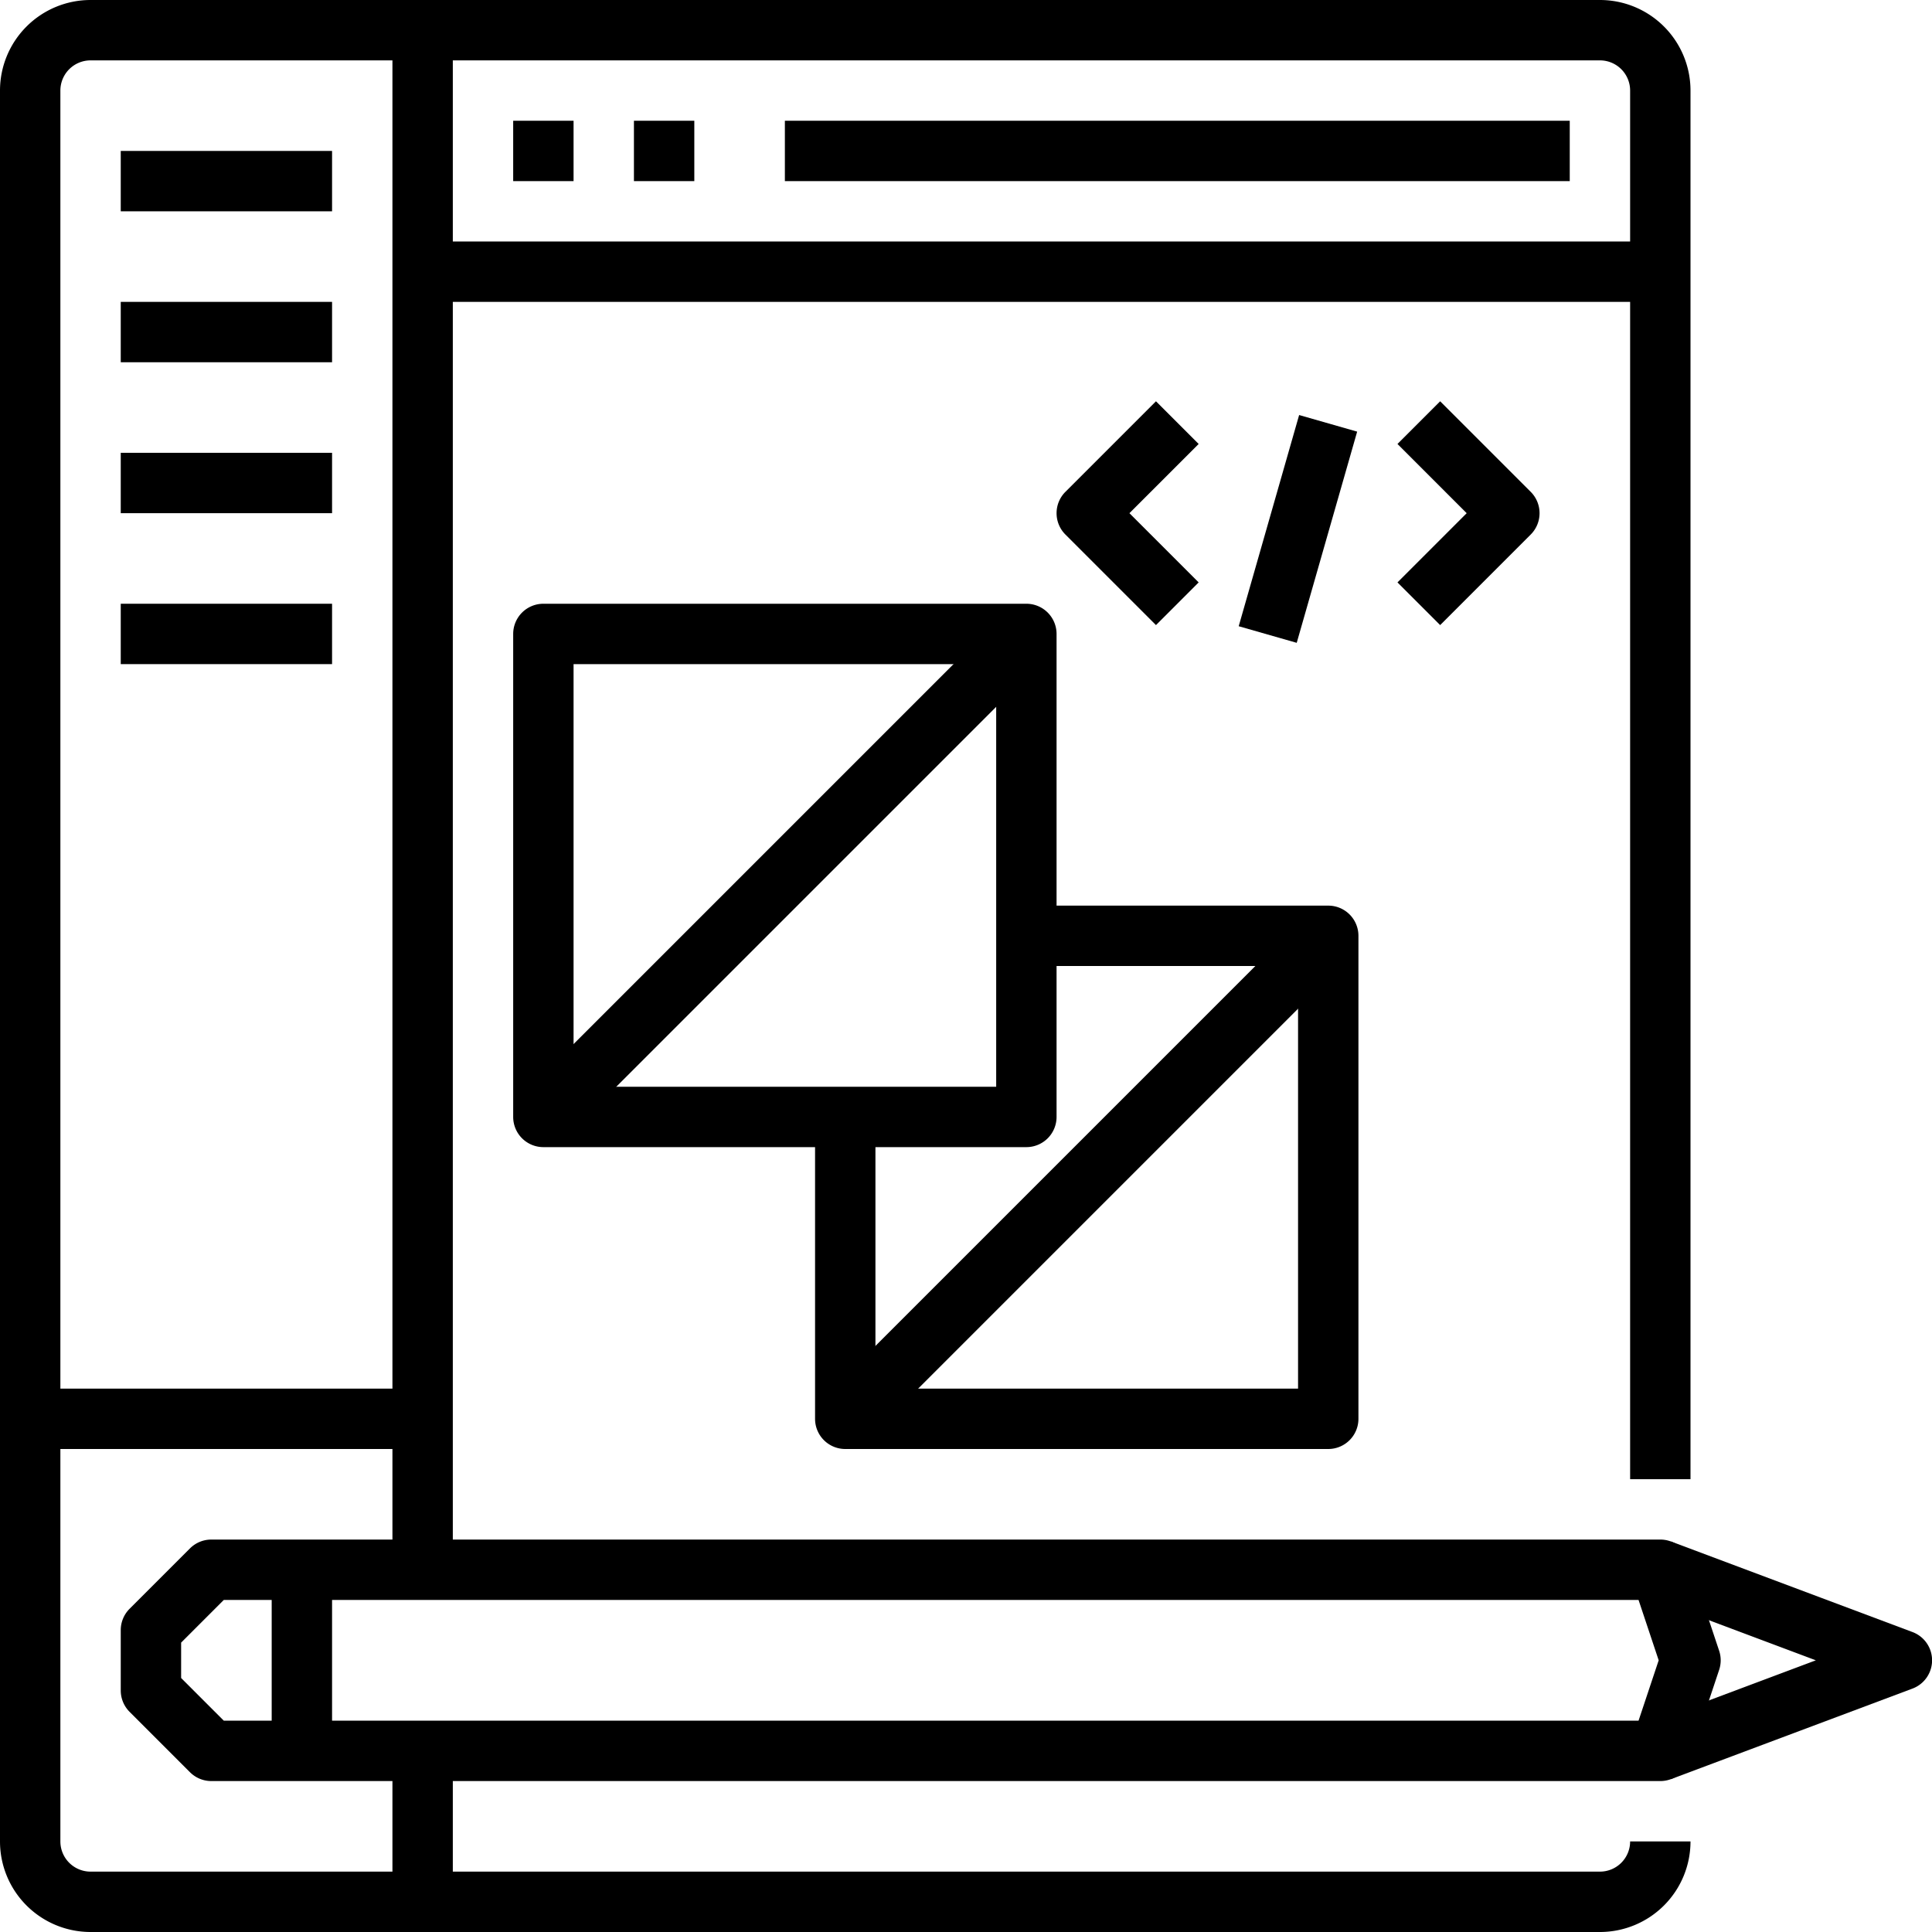 <svg xmlns="http://www.w3.org/2000/svg" viewBox="0 0 64 64"><title>21-Coding</title><g id="_21-Coding" data-name="21-Coding"><path d="M34,38H18a1,1,0,0,1-1-1V21a1,1,0,0,1,1-1H34a1,1,0,0,1,1,1V37A1,1,0,0,1,34,38ZM19,36H33V22H19Z"/><rect x="14.686" y="28" width="22.627" height="2" transform="translate(-12.891 26.879) rotate(-45)"/><path d="M44,48H28a1,1,0,0,1-1-1V37h2v9H43V32H34V30H44a1,1,0,0,1,1,1V47A1,1,0,0,1,44,48Z"/><rect x="24.686" y="38" width="22.627" height="2" transform="translate(-17.033 36.879) rotate(-45)"/><rect x="17" y="4" width="2" height="2"/><rect x="21" y="4" width="2" height="2"/><rect x="26" y="4" width="26" height="2"/><g id="_Group_" data-name="&lt;Group&gt;"><rect x="9" y="52" width="2" height="6"/><path d="M55.351,58.937l-.7-1.874L60.152,55l-5.5-2.063.7-1.874,8,3a1,1,0,0,1,0,1.874Z"/></g><rect x="4" y="5" width="7" height="2"/><rect x="4" y="10" width="7" height="2"/><rect x="4" y="15" width="7" height="2"/><rect x="4" y="20" width="7" height="2"/><g id="_Group_2" data-name="&lt;Group&gt;"><path d="M53,64H3a3,3,0,0,1-3-3V3A3,3,0,0,1,3,0H53a3,3,0,0,1,3,3V49H54V3a1,1,0,0,0-1-1H3A1,1,0,0,0,2,3V61a1,1,0,0,0,1,1H53a1,1,0,0,0,1-1h2A3,3,0,0,1,53,64Z"/><rect x="13" y="1" width="2" height="51"/><rect x="13" y="58" width="2" height="5"/><rect x="14" y="8" width="41" height="2"/><path d="M55,59H7a1,1,0,0,1-.707-.293l-2-2A1,1,0,0,1,4,56V54a1,1,0,0,1,.293-.707l2-2A1,1,0,0,1,7,51H55a1,1,0,0,1,.949.684l1,3a1,1,0,0,1,0,.632l-1,3A1,1,0,0,1,55,59ZM7.414,57H54.279l.667-2-.667-2H7.414L6,54.414v1.172Z"/><rect x="1" y="46" width="13" height="2"/></g><path d="M38.293,20.707l-3-3a1,1,0,0,1,0-1.414l3-3,1.414,1.414L37.414,17l2.293,2.293Z"/><path d="M47.707,20.707l-1.414-1.414L48.586,17l-2.293-2.293,1.414-1.414,3,3a1,1,0,0,1,0,1.414Z"/><rect x="39.36" y="16.5" width="7.28" height="2" transform="matrix(0.275, -0.961, 0.961, 0.275, 14.353, 54.032)"/></g></svg>